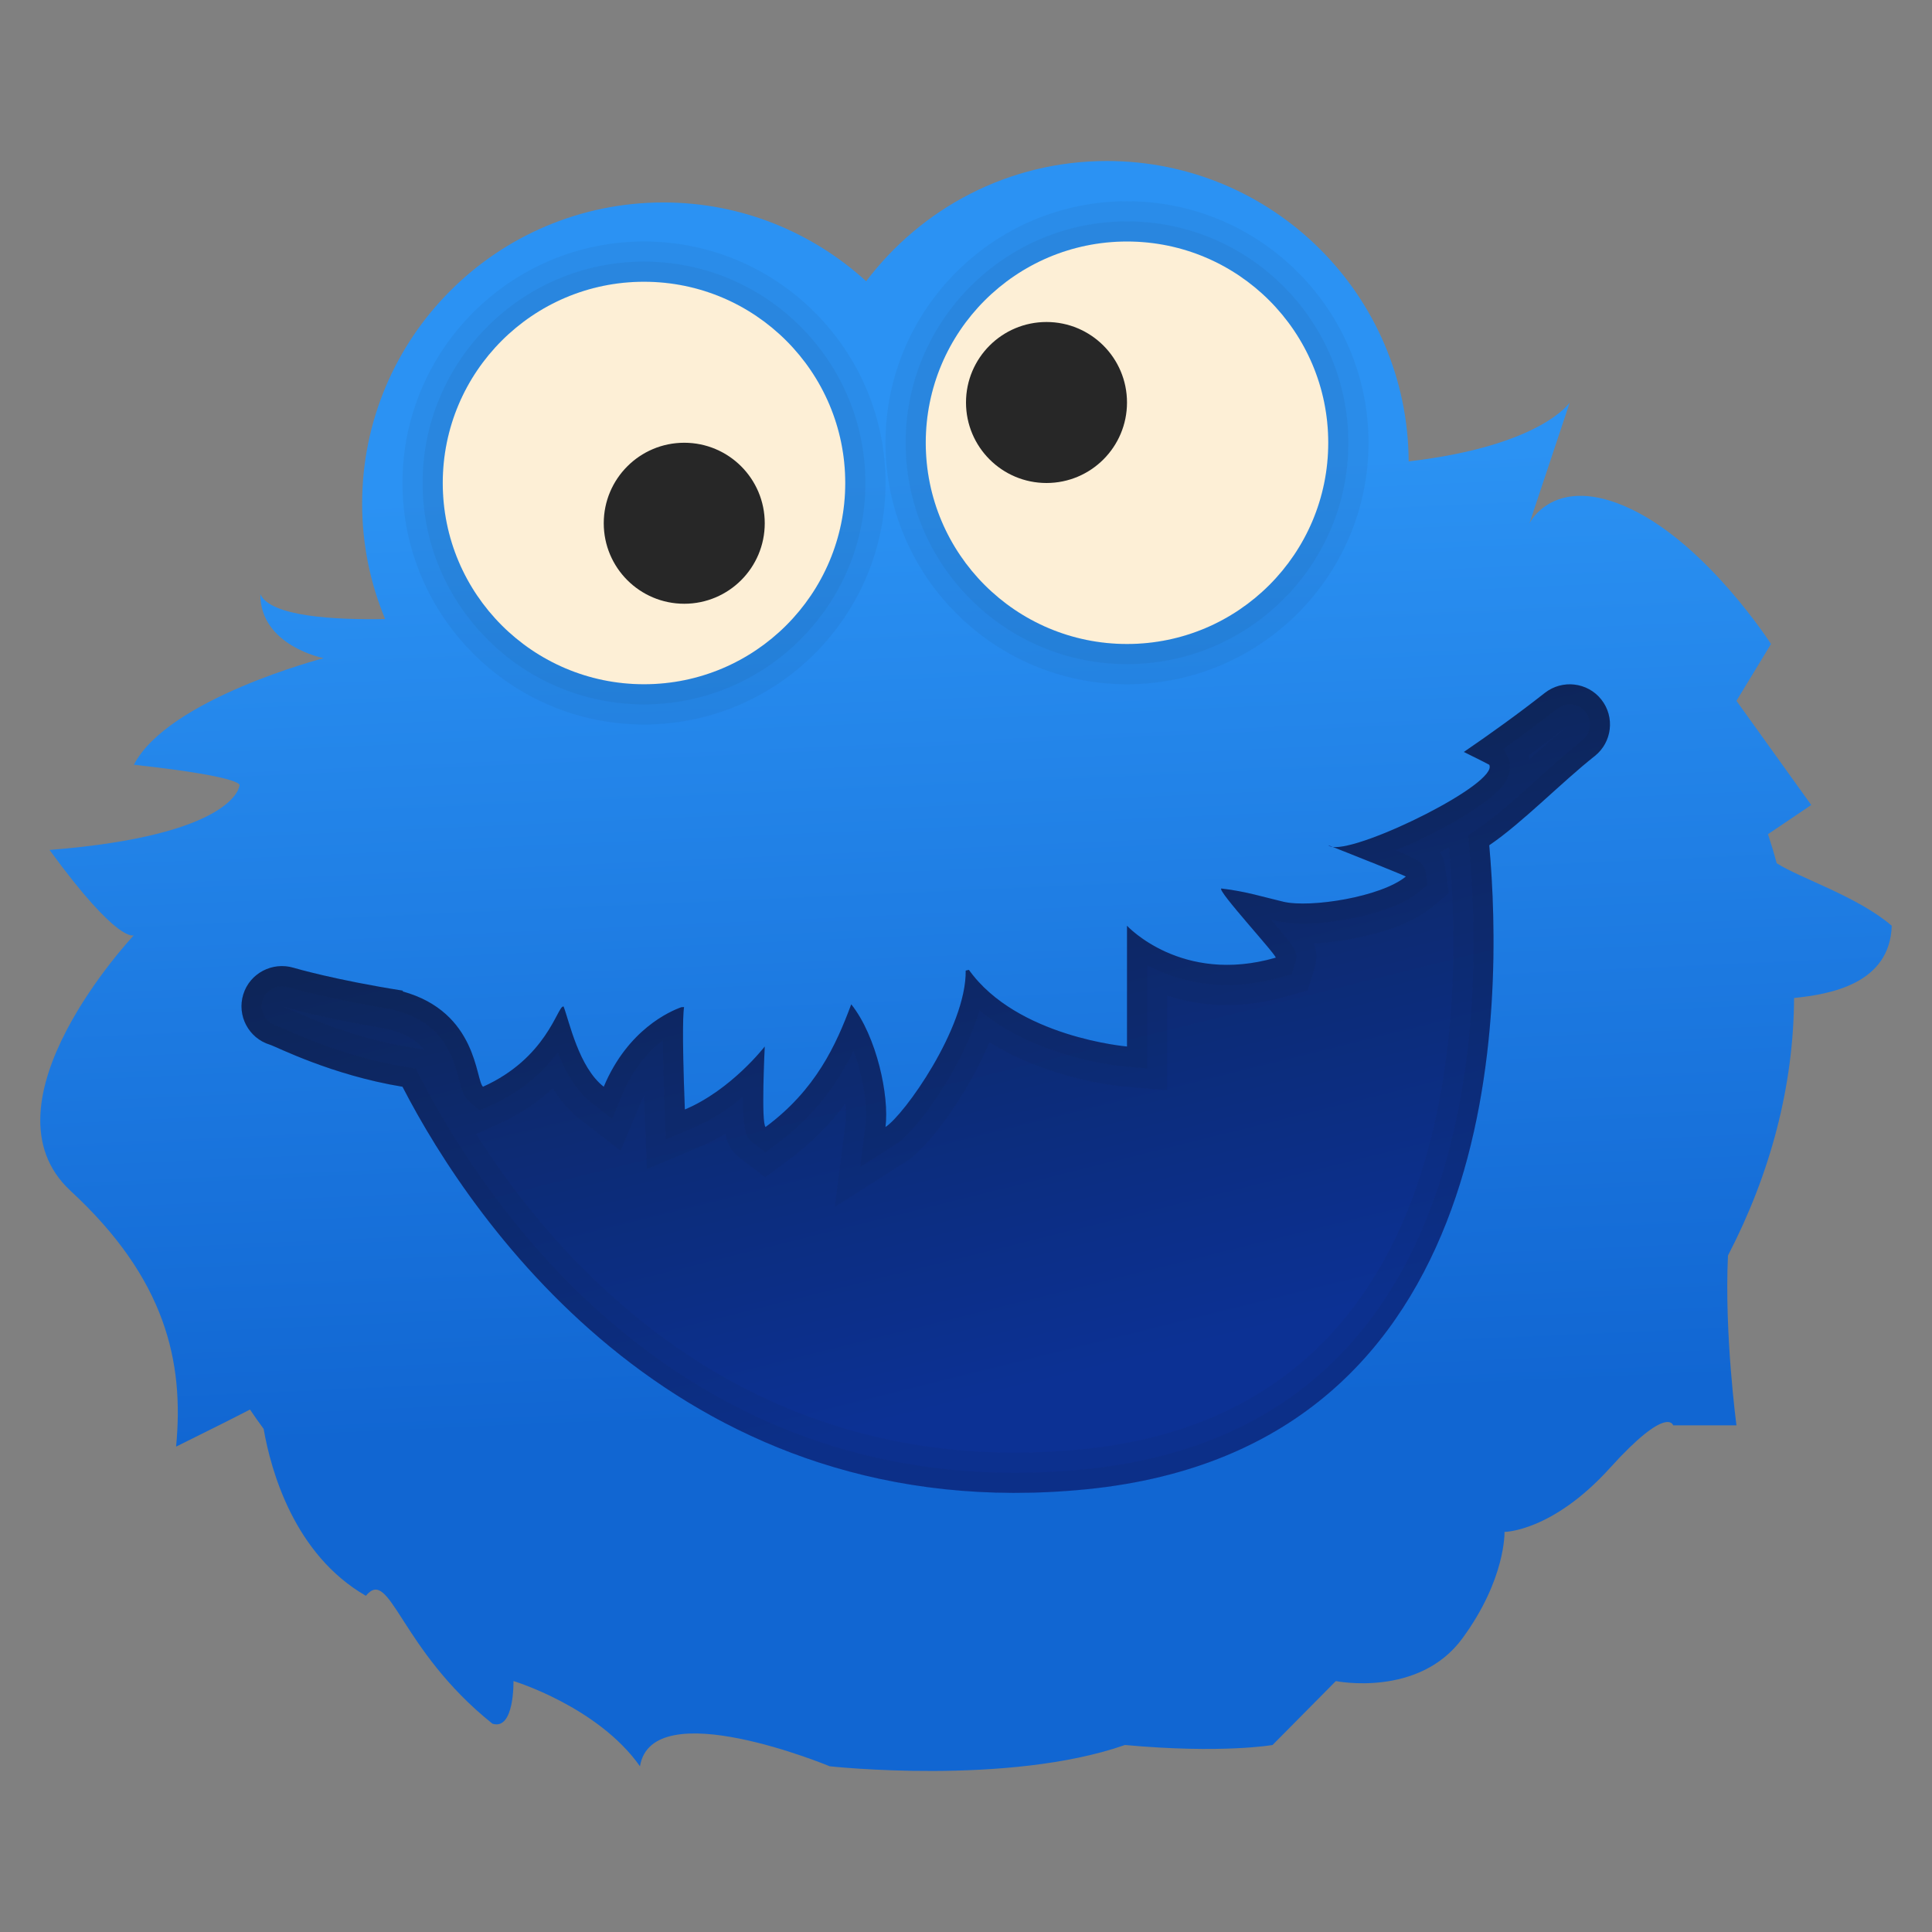 <svg xmlns="http://www.w3.org/2000/svg" viewBox="0 0 48 48"><rect x="0" y="0" width="48" height="48" fill="#808080" stroke="none"/><linearGradient id="teowzB4p5TF8kaiN6NHHQa" x1="22.947" x2="24.43" y1="1.712" y2="35.14" gradientUnits="userSpaceOnUse"><stop offset=".301" stop-color="#2b92f3"/><stop offset="1" stop-color="#1166d2"/></linearGradient><path fill="url(#teowzB4p5TF8kaiN6NHHQa)" fill-rule="evenodd" d="M44.141,21.446c-0.065-0.244-0.137-0.484-0.216-0.721	L45,20l-1.858-2.588L44,16c0,0-1.57-2.445-3.477-3.353C38.615,11.74,38,13,38,13l1-3c0,0-0.706,1.078-4.002,1.463	C34.978,7.338,31.63,4,27.5,4c-2.445,0-4.611,1.176-5.98,2.987c-1.33-1.211-3.091-1.956-5.032-1.957c-0.001,0-0.002,0-0.004,0	c-4.134-0.001-7.486,3.349-7.487,7.483c0,1.016,0.204,1.984,0.571,2.867c-1.262,0.023-2.843-0.062-3.1-0.616	c-0.003,1.282,1.572,1.588,1.572,1.588S4.174,17.357,3.326,19c2.914,0.321,2.62,0.529,2.62,0.529s-0.112,1.223-4.715,1.588	c1.723,2.363,2.096,2.118,2.096,2.118s-3.933,4.172-1.572,6.353c2.361,2.181,2.822,4.241,2.62,6.353	c1.033-0.51,1.567-0.781,1.836-0.921c0.109,0.162,0.222,0.322,0.339,0.48c0.181,1.039,0.759,3.121,2.54,4.147	c0.607-0.737,0.83,1.325,3.143,3.177c0.552,0.178,0.524-1.059,0.524-1.059s2.098,0.636,3.143,2.118c0.3-1.835,4.715,0,4.715,0	s4.428,0.486,7.334-0.529c2.416,0.221,3.667,0,3.667,0l1.572-1.588c0,0,2.06,0.417,3.143-1.059c1.084-1.476,1.048-2.647,1.048-2.647	s1.187-0.005,2.619-1.588s1.572-1.059,1.572-1.059h1.572c0,0-0.304-2.271-0.211-4.22c1.051-2.027,1.631-4.197,1.642-6.398	C45.486,24.701,46.953,24.438,47,23C46.153,22.272,44.714,21.817,44.141,21.446z" clip-rule="evenodd"/><path fill="#fdefd6" fill-rule="evenodd" d="M16,7c-2.761,0-5,2.239-5,5s2.239,5,5,5s5-2.239,5-5	S18.761,7,16,7z" clip-rule="evenodd"/><path fill="#fdefd6" fill-rule="evenodd" d="M28,6c-2.761,0-5,2.239-5,5s2.239,5,5,5s5-2.239,5-5	S30.761,6,28,6z" clip-rule="evenodd"/><circle cx="26" cy="10" r="2" fill="#272727" fill-rule="evenodd" clip-rule="evenodd"/><circle cx="17" cy="13" r="2" fill="#272727" fill-rule="evenodd" clip-rule="evenodd"/><linearGradient id="teowzB4p5TF8kaiN6NHHQb" x1="22.428" x2="26.186" y1="19.197" y2="34.329" gradientUnits="userSpaceOnUse"><stop offset="0" stop-color="#0d265b"/><stop offset="1" stop-color="#0c3194"/></linearGradient><path fill="url(#teowzB4p5TF8kaiN6NHHQb)" fill-rule="evenodd" d="M39.786,17.382c-0.342-0.434-0.971-0.506-1.404-0.168	c-0.669,0.526-1.34,1.007-2.013,1.468C36.73,18.858,37,19,37,19c0.241,0.456-3.141,2.131-3.885,2.043	c0.406,0.158,1.825,0.726,1.813,0.735c-0.623,0.51-2.373,0.782-3.04,0.626c-0.48-0.112-0.938-0.26-1.543-0.329	c-0.133,0.025,1.416,1.7,1.348,1.719C29.353,24.47,28,23,28,23v3c0,0-2.732-0.23-3.928-1.904c-0.026,0.006-0.053,0.012-0.079,0.018	C24.009,25.537,22.46,27.707,22,28c0.098-0.768-0.219-2.256-0.851-3.048c-0.378,1.015-0.881,2.123-2.128,3.048	C18.905,27.911,19,26,19,26s-0.835,1.082-1.985,1.565c-0.079-2.056-0.035-2.466-0.019-2.544c-0.022,0.001-0.043,0.001-0.065,0.002	C16.655,25.12,15.599,25.572,15,27c-0.619-0.481-0.855-1.62-0.997-1.992c-0.005,0-0.009,0-0.013-0.001	C13.846,25.015,13.578,26.291,12,27c-0.189-0.162-0.129-1.856-2.003-2.37c0.003-0.004,0.016-0.011,0.021-0.016	c-1.689-0.266-2.684-0.558-2.724-0.57c-0.527-0.156-1.087,0.135-1.25,0.662c-0.162,0.527,0.133,1.087,0.661,1.249	C6.873,26.007,8.229,26.709,10,27c1.781,3.46,7,11,17,10c10.478-1.048,10.344-12.157,10-16c0.807-0.545,1.814-1.581,2.618-2.214	C40.052,18.444,40.127,17.815,39.786,17.382z" clip-rule="evenodd"/><path fill="#0c3194" fill-rule="evenodd" d="M33.115,21.043C33.046,21.016,32.998,20.998,33,21	C33.024,21.024,33.064,21.037,33.115,21.043z" clip-rule="evenodd"/><path fill="none" d="M-1-1h50v50H-1V-1z"/><path fill="#151515" d="M16,7c2.761,0,5,2.239,5,5s-2.239,5-5,5s-5-2.239-5-5S13.239,7,16,7 M16,6.5 c-3.033,0-5.5,2.467-5.5,5.5s2.467,5.5,5.5,5.5s5.5-2.467,5.5-5.5S19.033,6.5,16,6.5L16,6.5z" opacity=".05"/><path fill="#151515" d="M16,7c2.761,0,5,2.239,5,5s-2.239,5-5,5s-5-2.239-5-5S13.239,7,16,7 M16,6c-3.308,0-6,2.692-6,6 s2.692,6,6,6s6-2.692,6-6S19.308,6,16,6L16,6z" opacity=".05"/><path fill="#151515" d="M28,6c2.761,0,5,2.239,5,5s-2.239,5-5,5s-5-2.239-5-5S25.239,6,28,6 M28,5c-3.308,0-6,2.692-6,6 s2.692,6,6,6s6-2.692,6-6S31.308,5,28,5L28,5z" opacity=".05"/><path fill="#151515" d="M28,6c2.761,0,5,2.239,5,5s-2.239,5-5,5s-5-2.239-5-5S25.239,6,28,6 M28,5.5 c-3.033,0-5.5,2.467-5.5,5.5s2.467,5.5,5.5,5.5s5.5-2.467,5.5-5.5S31.033,5.5,28,5.5L28,5.5z" opacity=".05"/><path fill="#151515" d="M38.956,18.035c-0.308,0.245-0.636,0.537-0.959,0.828c-0.005-0.03-0.012-0.06-0.02-0.09 C38.323,18.521,38.645,18.279,38.956,18.035 M36.001,21.058l0.003,0.031c0.374,4.174,0.234,13.982-9.103,14.916 c-0.568,0.057-1.135,0.086-1.687,0.086c-7.139,0-11.354-4.718-13.394-7.928l0.011,0.009l0.579-0.26 c0.561-0.252,0.992-0.563,1.325-0.877c0.17,0.281,0.383,0.545,0.652,0.754l1.031,0.801l0.505-1.204 c0.025-0.061,0.052-0.119,0.079-0.175c0.004,0.124,0.009,0.254,0.014,0.392l0.055,1.443l1.331-0.559 c0.218-0.092,0.425-0.199,0.619-0.315c0.068,0.324,0.194,0.47,0.391,0.621l0.599,0.459l0.606-0.45 c0.585-0.434,1.032-0.903,1.387-1.388c0.018,0.18,0.02,0.339,0.005,0.458l-0.27,2.116l1.799-1.146 c0.498-0.317,1.484-1.598,2.044-2.949c1.483,0.934,3.237,1.094,3.335,1.102L29,27.088V26v-1.264c0.423,0.14,0.92,0.235,1.487,0.235 c0.486,0,0.986-0.073,1.476-0.215l0.53-0.15l0.159-0.525c0.075-0.247,0.071-0.437-0.017-0.642c0.854-0.045,2.209-0.301,2.927-0.889 l0.433-0.355l-0.076-0.554c-0.028-0.206-0.047-0.342-0.147-0.468C35.849,21.137,35.925,21.097,36.001,21.058 M7.007,25.002 c0.041,0.012,0.978,0.291,2.606,0.56l0.12,0.033c0.382,0.105,0.631,0.272,0.803,0.48l-0.373-0.061 c-1.336-0.219-2.443-0.708-2.86-0.892C7.15,25.054,7.046,25.014,7.007,25.002 M39,17.002c-0.217,0-0.435,0.07-0.618,0.212 c-0.669,0.526-1.34,1.007-2.013,1.468C36.73,18.858,37,19,37,19c0.235,0.444-2.971,2.046-3.823,2.046 c-0.022,0-0.043-0.001-0.062-0.003c0.406,0.158,1.825,0.726,1.813,0.735c-0.504,0.413-1.748,0.67-2.557,0.67 c-0.19,0-0.356-0.014-0.483-0.044c-0.48-0.112-0.938-0.26-1.543-0.329c-0.133,0.025,1.416,1.7,1.348,1.719 c-0.437,0.126-0.841,0.178-1.206,0.178C28.894,23.972,28,23,28,23v3c0,0-2.732-0.23-3.928-1.904 c-0.026,0.006-0.053,0.012-0.079,0.018C24.009,25.537,22.46,27.707,22,28c0.098-0.768-0.219-2.256-0.851-3.048 c-0.378,1.015-0.881,2.123-2.128,3.048C18.905,27.911,19,26,19,26s-0.835,1.082-1.985,1.565c-0.079-2.056-0.035-2.466-0.019-2.544 c-0.022,0.001-0.043,0.001-0.065,0.002C16.655,25.12,15.599,25.572,15,27c-0.619-0.481-0.855-1.62-0.997-1.992 c-0.005,0-0.009,0-0.013-0.001C13.846,25.015,13.578,26.291,12,27c-0.189-0.162-0.129-1.856-2.003-2.37 c0.003-0.004,0.016-0.011,0.021-0.016c-1.689-0.266-2.684-0.558-2.724-0.57c-0.096-0.028-0.193-0.042-0.289-0.042 c-0.429,0-0.828,0.273-0.961,0.704c-0.162,0.527,0.133,1.087,0.661,1.249C6.873,26.007,8.229,26.709,10,27 c1.672,3.248,6.373,10.091,15.214,10.091c0.578,0,1.173-0.029,1.786-0.091c10.478-1.048,10.344-12.157,10-16 c0.807-0.545,1.814-1.581,2.618-2.214c0.434-0.342,0.509-0.971,0.168-1.404C39.589,17.131,39.295,17.002,39,17.002L39,17.002z" opacity=".05"/><path fill="#151515" d="M39,17.502c0.155,0,0.299,0.069,0.394,0.19c0.17,0.216,0.132,0.531-0.085,0.702 c-0.346,0.273-0.73,0.618-1.101,0.953c-0.513,0.462-1.044,0.94-1.487,1.24l-0.244,0.165l0.026,0.294 c0.387,4.322,0.231,14.479-9.552,15.458c-0.584,0.058-1.168,0.088-1.736,0.088c-8.768,0-13.25-6.867-14.769-9.819l-0.115-0.224 l-0.248-0.041c-1.398-0.23-2.548-0.737-2.981-0.928c-0.125-0.055-0.21-0.09-0.248-0.102c-0.127-0.039-0.232-0.125-0.294-0.243 c-0.062-0.118-0.075-0.253-0.036-0.38c0.065-0.21,0.259-0.352,0.483-0.352c0.049,0,0.099,0.007,0.145,0.021 c0.01,0.003,0.955,0.284,2.569,0.55l0.145,0.04c1.174,0.322,1.401,1.187,1.537,1.704c0.062,0.238,0.112,0.426,0.273,0.564 l0.241,0.206l0.289-0.13c0.817-0.367,1.328-0.876,1.652-1.311c0.179,0.453,0.437,0.94,0.836,1.249l0.515,0.4l0.252-0.602 c0.282-0.673,0.673-1.093,1.009-1.349c0.003,0.438,0.018,1.019,0.046,1.74l0.028,0.721l0.666-0.28 c0.479-0.201,0.905-0.492,1.251-0.777c-0.003,0.948,0.101,1.027,0.257,1.148l0.299,0.23l0.303-0.225 c0.934-0.693,1.491-1.489,1.886-2.298c0.238,0.639,0.357,1.382,0.299,1.833l-0.135,1.058l0.9-0.573 c0.497-0.316,1.643-1.897,2.065-3.32c1.43,1.197,3.521,1.387,3.624,1.396l0.542,0.046V26v-2.024 c0.479,0.258,1.149,0.496,1.987,0.496c0.439,0,0.892-0.066,1.341-0.196l0.266-0.076l0.08-0.262 c0.087-0.285,0.035-0.352-0.602-1.096c0.068,0.017,0.135,0.033,0.203,0.049c0.162,0.038,0.363,0.057,0.597,0.057 c0.796,0,2.214-0.243,2.874-0.783l0.217-0.177l-0.038-0.277c-0.031-0.224-0.04-0.293-0.744-0.586 c1.126-0.463,2.423-1.205,2.723-1.703c0.185-0.308,0.089-0.561,0.04-0.655L37.37,18.63l-0.029-0.015 c0.49-0.348,0.929-0.676,1.349-1.006C38.803,17.52,38.921,17.502,39,17.502 M39,17.002c-0.217,0-0.435,0.07-0.618,0.212 c-0.669,0.526-1.34,1.007-2.013,1.468C36.73,18.858,37,19,37,19c0.235,0.444-2.971,2.046-3.823,2.046 c-0.022,0-0.043-0.001-0.062-0.003c0.406,0.158,1.825,0.726,1.813,0.735c-0.504,0.413-1.748,0.67-2.557,0.67 c-0.19,0-0.356-0.014-0.483-0.044c-0.48-0.112-0.938-0.26-1.543-0.329c-0.133,0.025,1.416,1.7,1.348,1.719 c-0.437,0.126-0.841,0.178-1.206,0.178C28.894,23.972,28,23,28,23v3c0,0-2.732-0.23-3.928-1.904 c-0.026,0.006-0.053,0.012-0.079,0.018C24.009,25.537,22.46,27.707,22,28c0.098-0.768-0.219-2.256-0.851-3.048 c-0.378,1.015-0.881,2.123-2.128,3.048C18.905,27.911,19,26,19,26s-0.835,1.082-1.985,1.565c-0.079-2.056-0.035-2.466-0.019-2.544 c-0.022,0.001-0.043,0.001-0.065,0.002C16.655,25.12,15.599,25.572,15,27c-0.619-0.481-0.855-1.62-0.997-1.992 c-0.005,0-0.009,0-0.013-0.001C13.846,25.015,13.578,26.291,12,27c-0.189-0.162-0.129-1.856-2.003-2.37 c0.003-0.004,0.016-0.011,0.021-0.016c-1.689-0.266-2.684-0.558-2.724-0.57c-0.096-0.028-0.193-0.042-0.289-0.042 c-0.429,0-0.828,0.273-0.961,0.704c-0.162,0.527,0.133,1.087,0.661,1.249C6.873,26.007,8.229,26.709,10,27 c1.672,3.248,6.373,10.091,15.214,10.091c0.578,0,1.173-0.029,1.786-0.091c10.478-1.048,10.344-12.157,10-16 c0.807-0.545,1.814-1.581,2.618-2.214c0.434-0.342,0.509-0.971,0.168-1.404C39.589,17.131,39.295,17.002,39,17.002L39,17.002z" opacity=".05"/></svg>